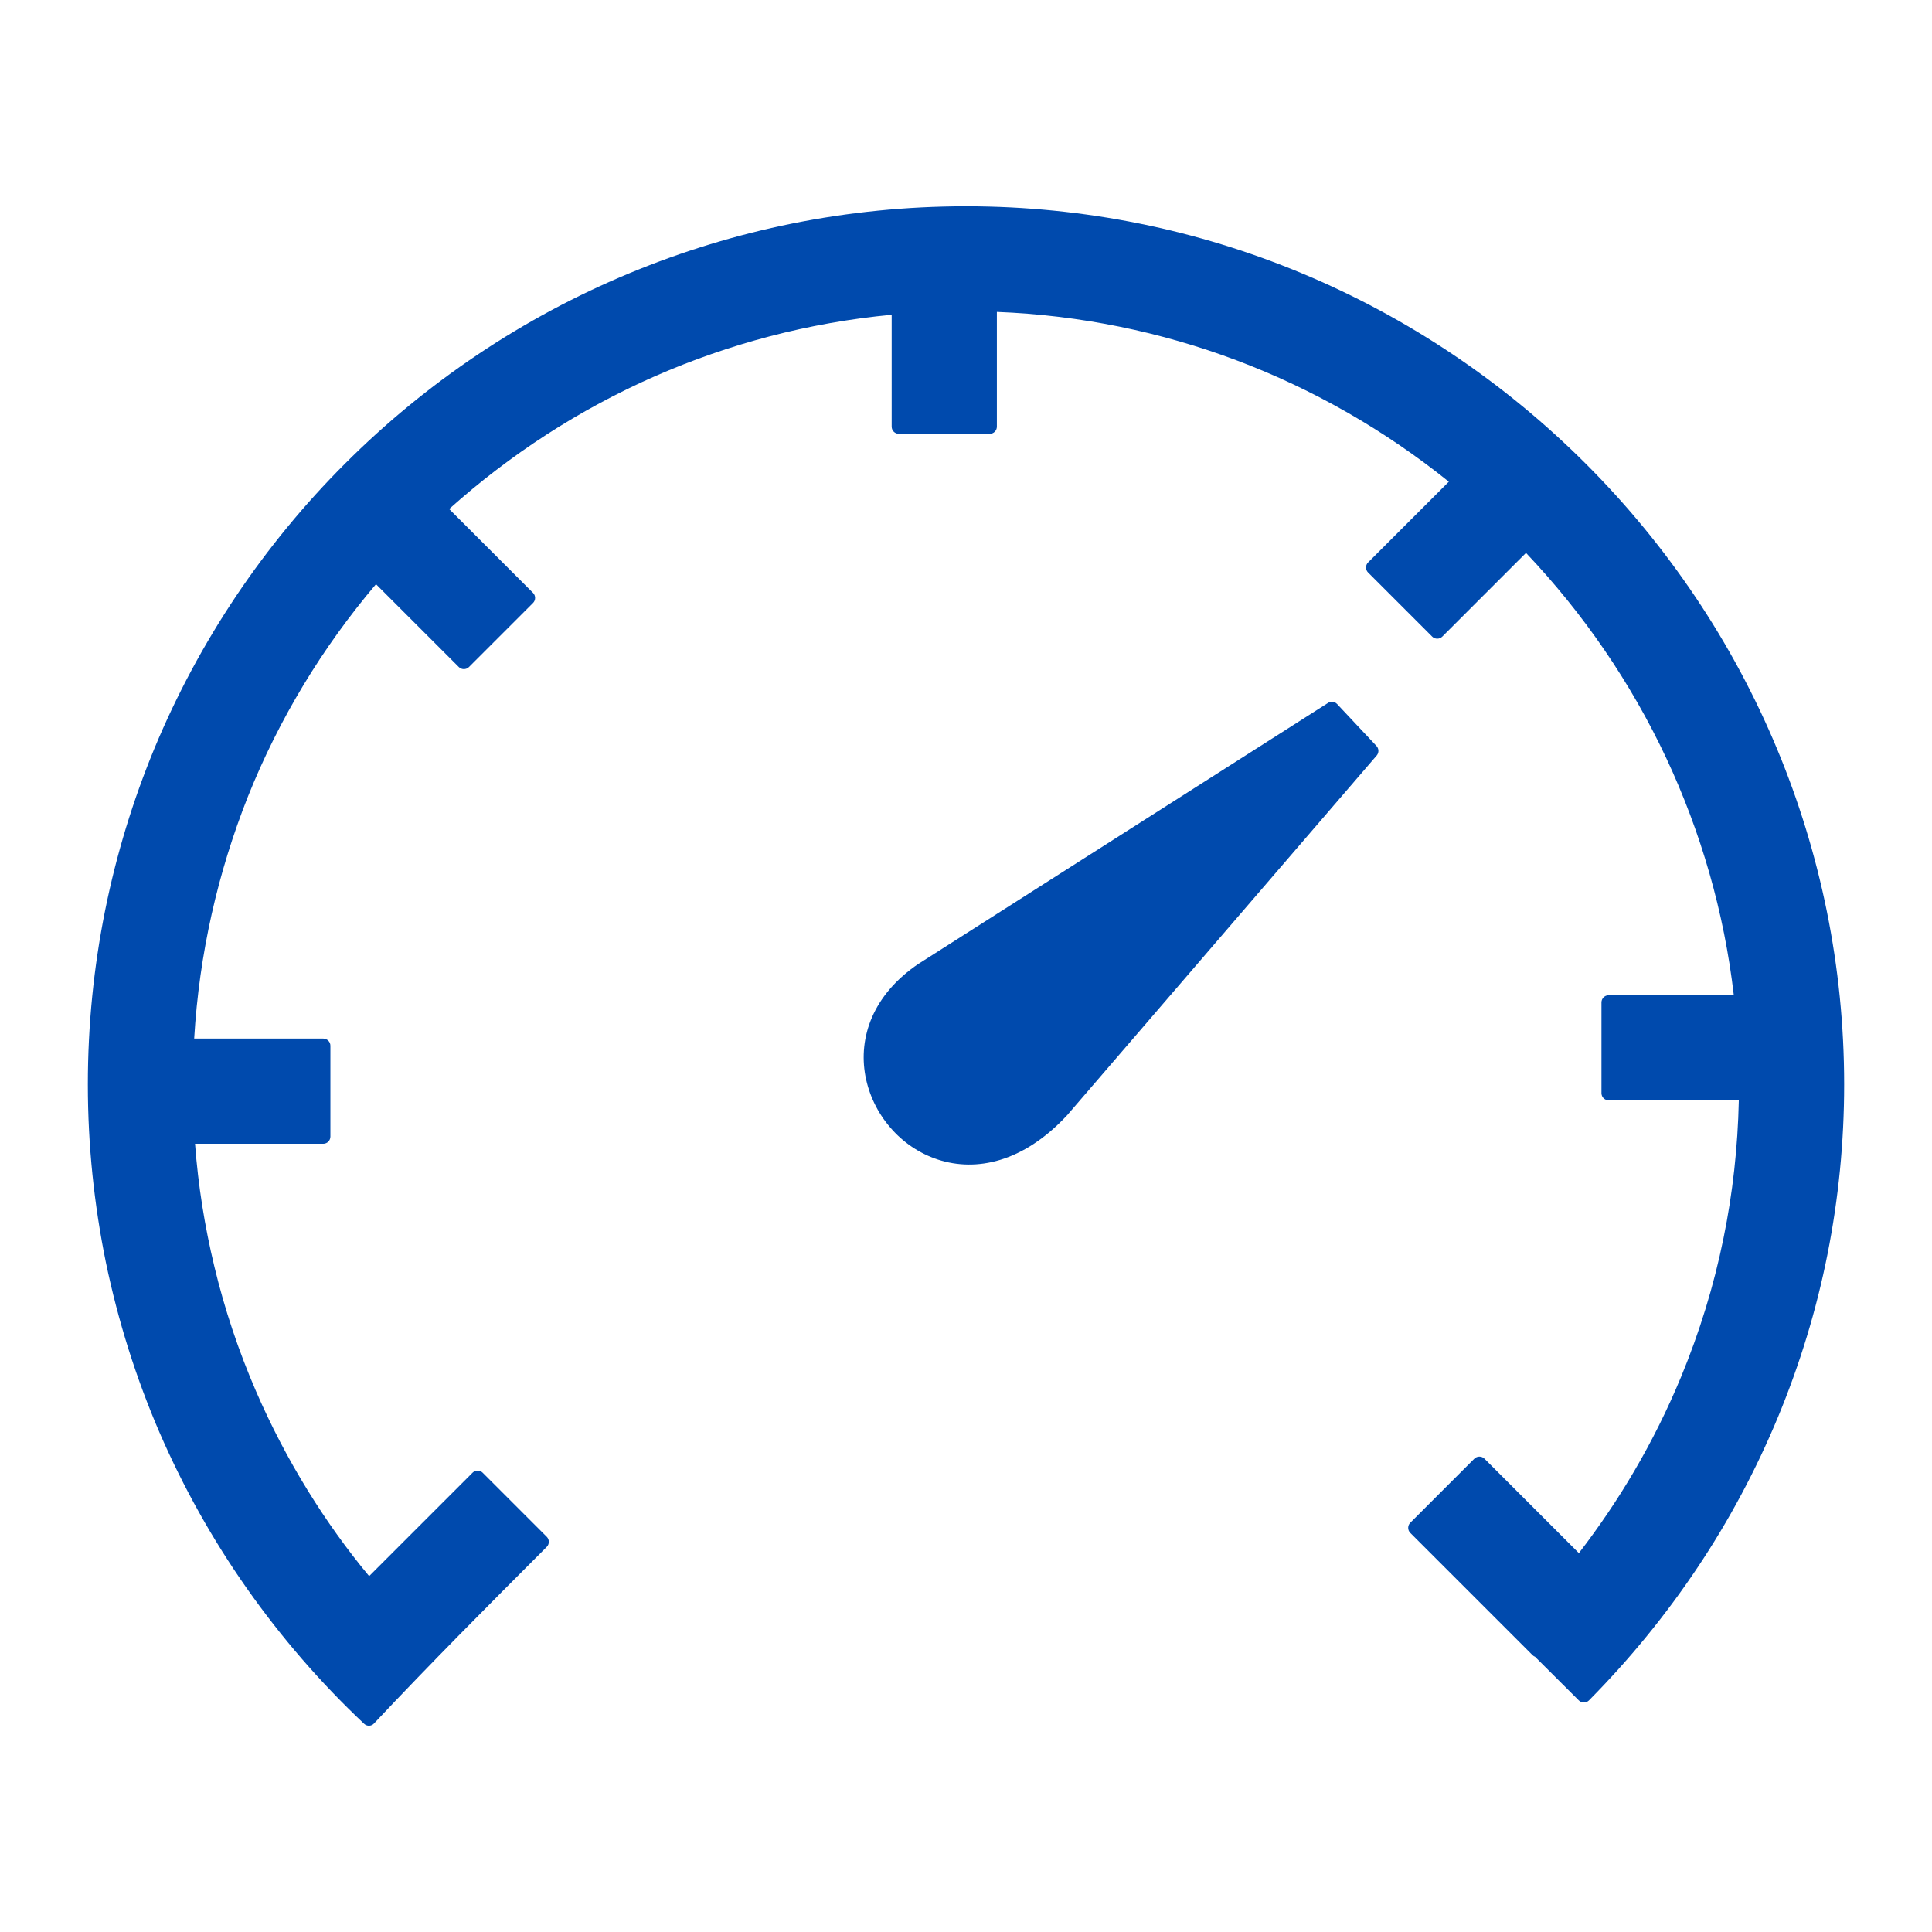 <svg xmlns="http://www.w3.org/2000/svg" xmlns:xlink="http://www.w3.org/1999/xlink" version="1.1" width="1000" height="1000" viewBox="0 0 1000 1000" xml:space="preserve">
<desc>Created with Fabric.js 3.5.0</desc>
<defs>
</defs>
<rect x="0" y="0" width="100%" height="100%" fill="#ffffff"/>
<g transform="matrix(7.398 0 0 7.398 500 500)" id="517573">
<path style="stroke: none; stroke-width: 1; stroke-dasharray: none; stroke-linecap: butt; stroke-dashoffset: 0; stroke-linejoin: miter; stroke-miterlimit: 4; is-custom-font: none; font-file-url: none; fill: rgb(0,74,173); fill-rule: nonzero; opacity: 1;" vector-effect="non-scaling-stroke" transform=" translate(-61.44, -53.153)" d="M 58.15 52.98 l 28.6 -18.22 c 0.2 -0.15 0.48 -0.12 0.65 0.06 l 2.76 2.94 c 0.17 0.18 0.18 0.47 0.02 0.66 L 68.51 63.6 c -3.08 3.31 -6.37 3.96 -9.02 3.1 c -1.32 -0.43 -2.47 -1.22 -3.35 -2.25 c -0.88 -1.02 -1.49 -2.27 -1.74 -3.61 c -0.49 -2.67 0.49 -5.66 3.73 -7.85 L 58.15 52.98 L 58.15 52.98 z M 19.33 106.17 c -3.05 -2.87 -5.8 -6.05 -8.21 -9.48 c -2.39 -3.4 -4.44 -7.06 -6.11 -10.91 C 3.38 82 2.12 78.02 1.26 73.88 C 0.44 69.86 0 65.7 0 61.44 c 0 -8.32 1.66 -16.25 4.65 -23.49 C 7.77 30.43 12.33 23.66 18 18 c 5.66 -5.66 12.43 -10.23 19.95 -13.34 C 45.19 1.66 53.12 0 61.44 0 c 8.3 0 16.21 1.66 23.43 4.66 c 7.52 3.12 14.28 7.7 19.95 13.37 c 5.68 5.68 10.26 12.46 13.38 19.97 c 3.01 7.24 4.68 15.16 4.68 23.44 c 0 4.05 -0.4 8.01 -1.16 11.85 c -0.78 3.94 -1.95 7.75 -3.46 11.4 c -1.54 3.71 -3.43 7.25 -5.64 10.55 c -2.23 3.34 -4.78 6.45 -7.6 9.3 c -0.19 0.19 -0.51 0.19 -0.7 0 l -3.07 -3.06 c -0.06 -0.02 -0.12 -0.06 -0.17 -0.11 l -8.56 -8.56 c -0.19 -0.19 -0.19 -0.51 0 -0.7 l 4.49 -4.49 c 0.19 -0.19 0.51 -0.19 0.7 0 l 6.61 6.61 c 1.4 -1.82 2.69 -3.72 3.85 -5.7 c 1.25 -2.12 2.35 -4.34 3.3 -6.63 c 1.28 -3.1 2.29 -6.35 2.97 -9.71 c 0.64 -3.12 1 -6.35 1.07 -9.64 h -9.11 c -0.27 0 -0.5 -0.22 -0.5 -0.5 V 55.7 c 0 -0.27 0.22 -0.5 0.5 -0.5 h 8.76 c -0.68 -5.85 -2.31 -11.43 -4.72 -16.58 c -2.49 -5.31 -5.82 -10.15 -9.82 -14.37 l -5.86 5.86 c -0.19 0.19 -0.51 0.19 -0.7 0 l -4.49 -4.49 c -0.19 -0.19 -0.19 -0.51 0 -0.7 l 5.65 -5.65 c -4.44 -3.57 -9.45 -6.46 -14.87 -8.5 C 75.1 8.8 69.47 7.62 63.6 7.39 v 8.03 c 0 0.27 -0.22 0.5 -0.5 0.5 h -6.36 c -0.27 0 -0.5 -0.22 -0.5 -0.5 V 7.59 c -5.83 0.55 -11.4 2.04 -16.54 4.29 c -5.31 2.33 -10.17 5.49 -14.42 9.3 l 5.87 5.87 c 0.19 0.19 0.19 0.51 0 0.7 l -4.49 4.49 c -0.19 0.19 -0.51 0.19 -0.7 0 l -5.8 -5.8 c -3.73 4.4 -6.78 9.41 -8.96 14.86 C 9.1 46.6 7.79 52.29 7.44 58.23 h 9.03 c 0.27 0 0.5 0.22 0.5 0.5 v 6.36 c 0 0.27 -0.22 0.5 -0.5 0.5 H 7.5 c 0.22 2.94 0.68 5.8 1.35 8.58 c 0.72 3.01 1.7 5.92 2.91 8.72 c 1.05 2.43 2.27 4.76 3.64 6.98 c 1.29 2.09 2.72 4.09 4.28 5.97 l 7.24 -7.24 c 0.19 -0.19 0.51 -0.19 0.7 0 l 4.49 4.49 c 0.19 0.19 0.19 0.51 0 0.7 c -4.14 4.14 -8.09 8.11 -12.09 12.36 C 19.84 106.35 19.53 106.36 19.33 106.17 L 19.33 106.17 z" stroke-linecap="round"/>
</g>
</svg>
